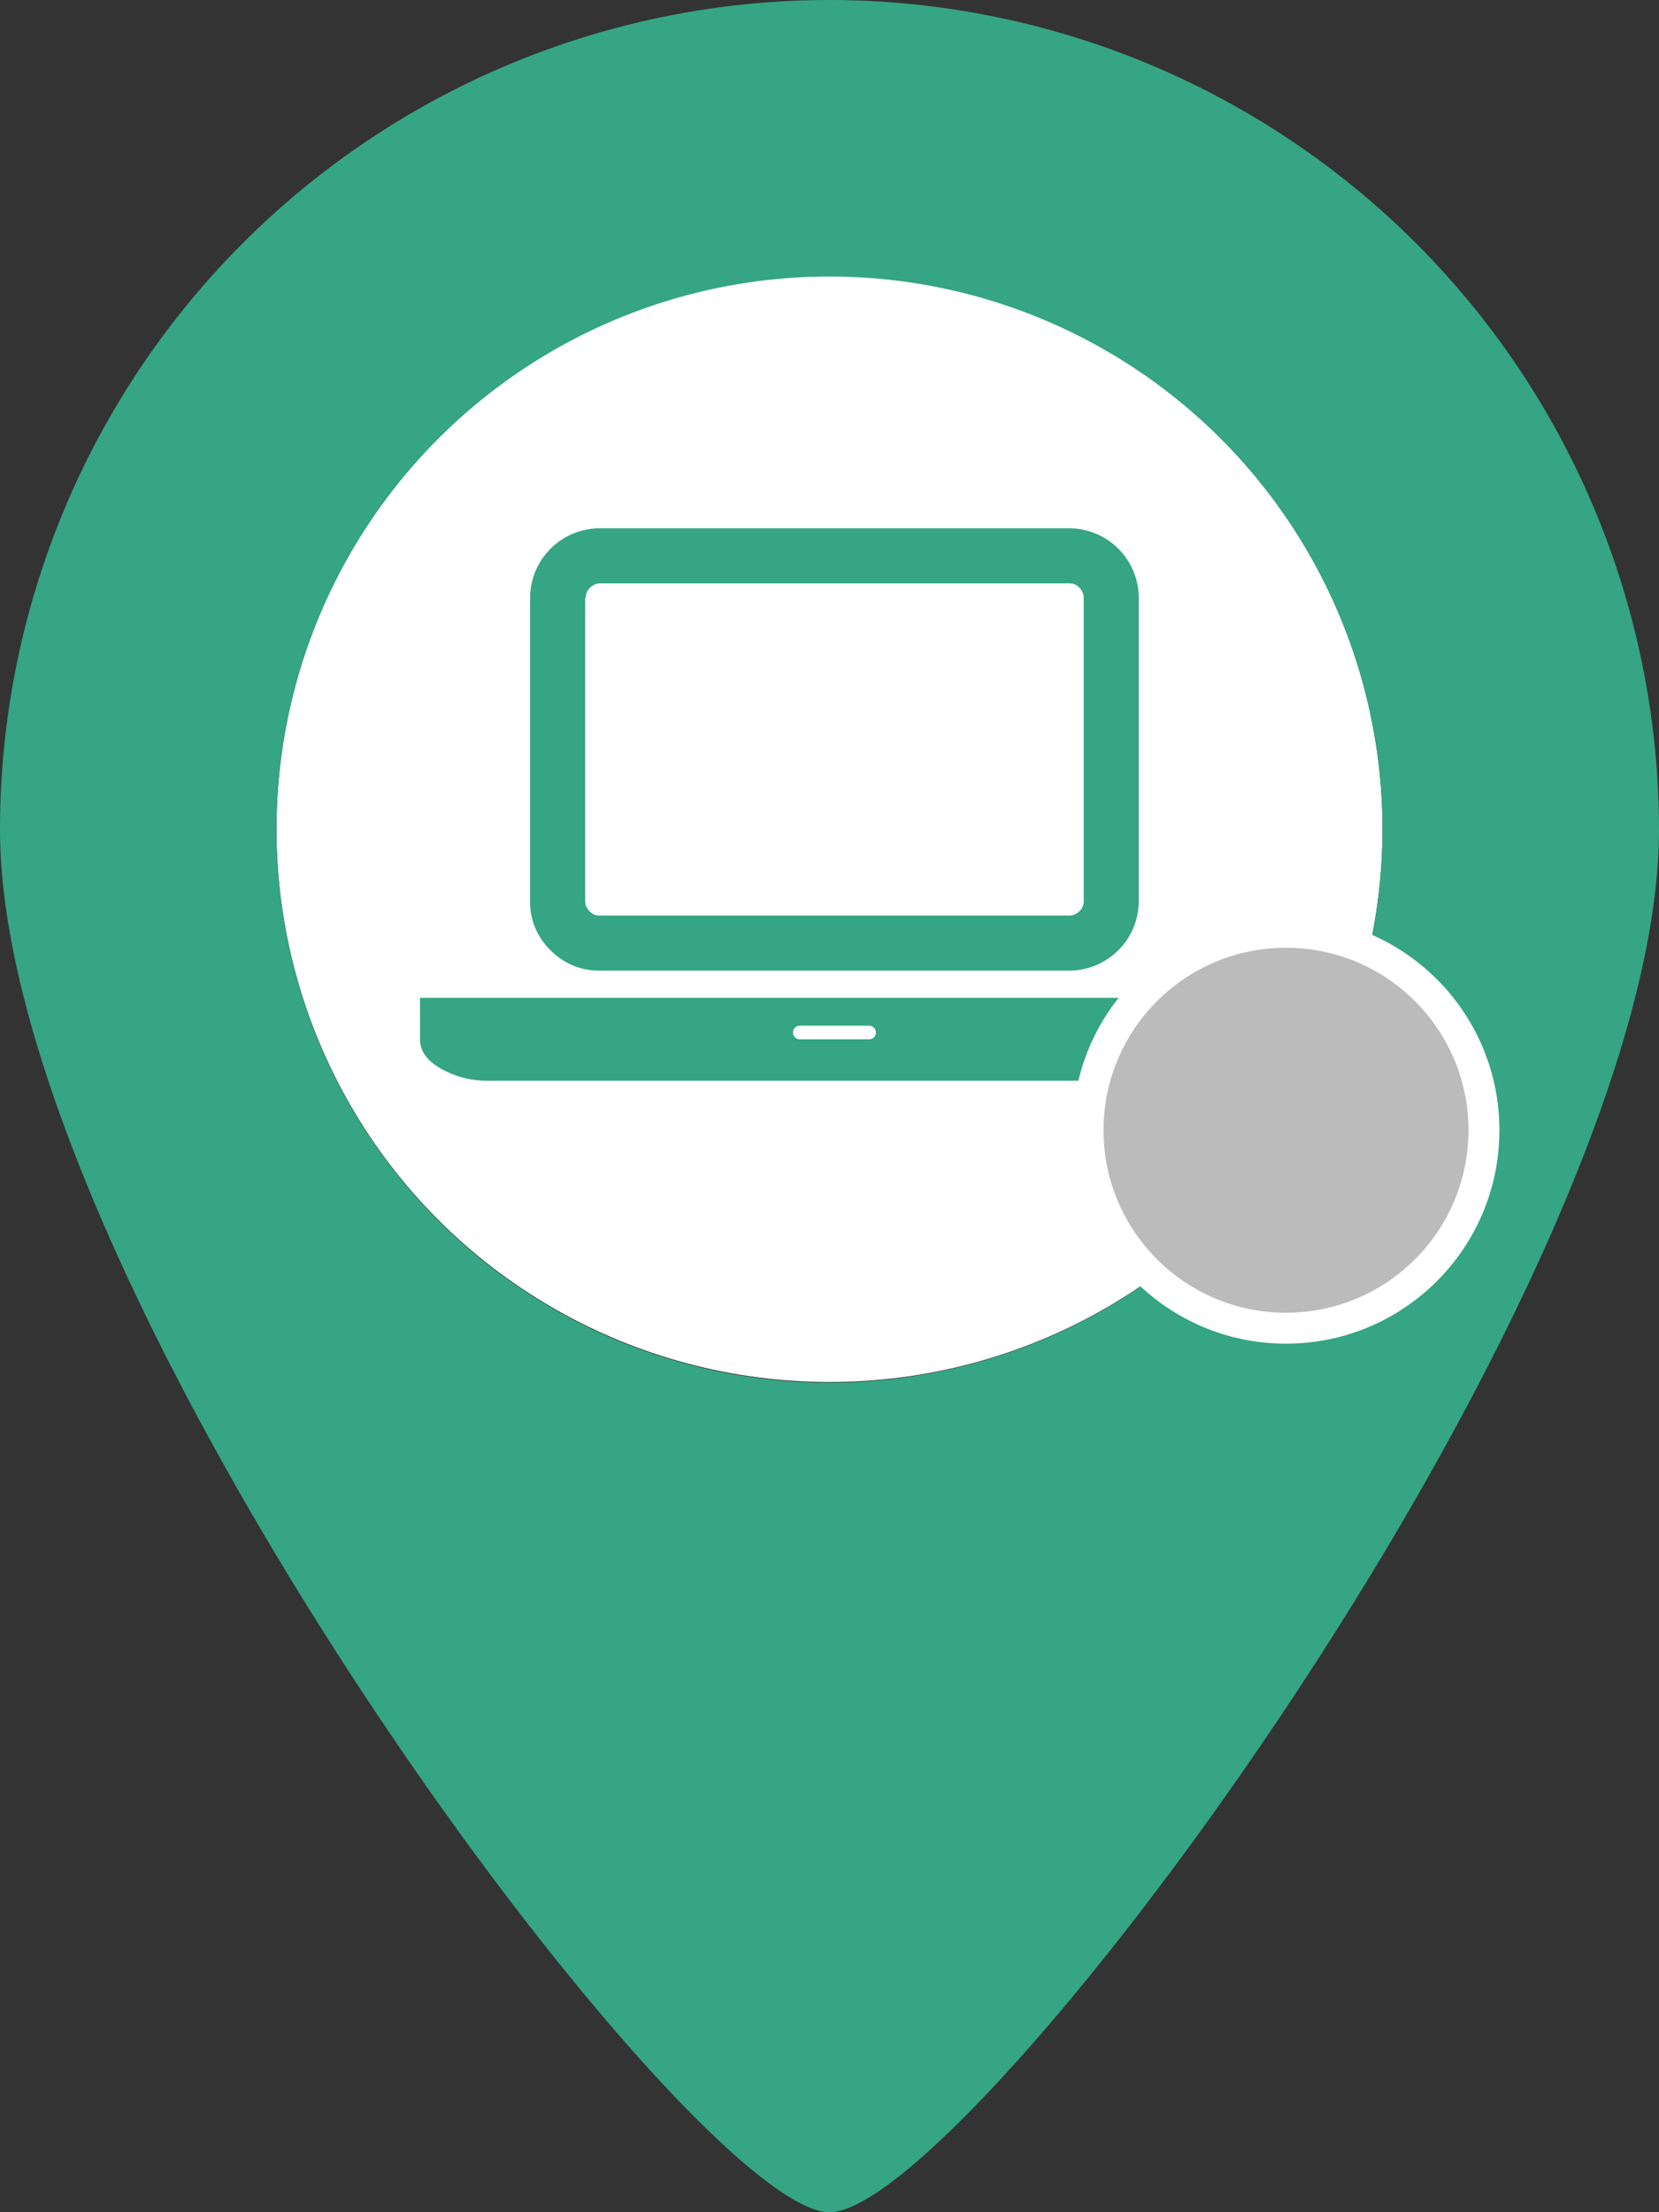 <svg xmlns="http://www.w3.org/2000/svg" viewBox="0 0 268.2 357.6"><rect x="0" y="0" width="268.2" height="357.6" fill="#333333" stroke="none"/><defs><style>.cls-1{fill:#fff;}.cls-2{fill:#35a584;}.cls-3{fill:#bbb;stroke:#fff;stroke-miterlimit:10;stroke-width:5px;}</style></defs><title>Ресурс 4</title><g id="Слой_2" data-name="Слой 2"><g id="Layer_1" data-name="Layer 1"><circle class="cls-1" cx="134.1" cy="134" r="89.4"/><path class="cls-2" d="M134.1,0A134.11,134.11,0,0,0,0,134.1c0,74.1,111.7,223.5,134.1,223.5S268.2,208.1,268.2,134.1A134.18,134.18,0,0,0,134.1,0Zm0,223.5a89.4,89.4,0,1,1,89.4-89.4A89.5,89.5,0,0,1,134.1,223.5Z"/><path class="cls-2" d="M67.9,161.3V168c0,1.9,1.1,3.4,3.3,4.7a15.19,15.19,0,0,0,7.9,2H190.8a15.19,15.19,0,0,0,7.9-2c2.2-1.3,3.3-2.9,3.3-4.7v-6.7H67.9Zm72.6,6.7H129.3a1.1,1.1,0,0,1,0-2.2h11.2a1.1,1.1,0,1,1,0,2.2Z"/><path class="cls-2" d="M96.9,156.9h76a11.27,11.27,0,0,0,11.2-11.2V96.6a11.27,11.27,0,0,0-11.2-11.2h-76A11.27,11.27,0,0,0,85.7,96.6v49.1a10.73,10.73,0,0,0,3.3,7.9A10.89,10.89,0,0,0,96.9,156.9ZM94.7,96.6a2.13,2.13,0,0,1,.7-1.6,2.36,2.36,0,0,1,1.6-.7h75.9a2.13,2.13,0,0,1,1.6.7,2.36,2.36,0,0,1,.7,1.6v49.1a2.13,2.13,0,0,1-.7,1.6,2.36,2.36,0,0,1-1.6.7h-76a2.13,2.13,0,0,1-1.6-.7,2.36,2.36,0,0,1-.7-1.6V96.6Z"/><circle class="cls-3" cx="207.9" cy="182.7" r="32"/></g></g></svg>